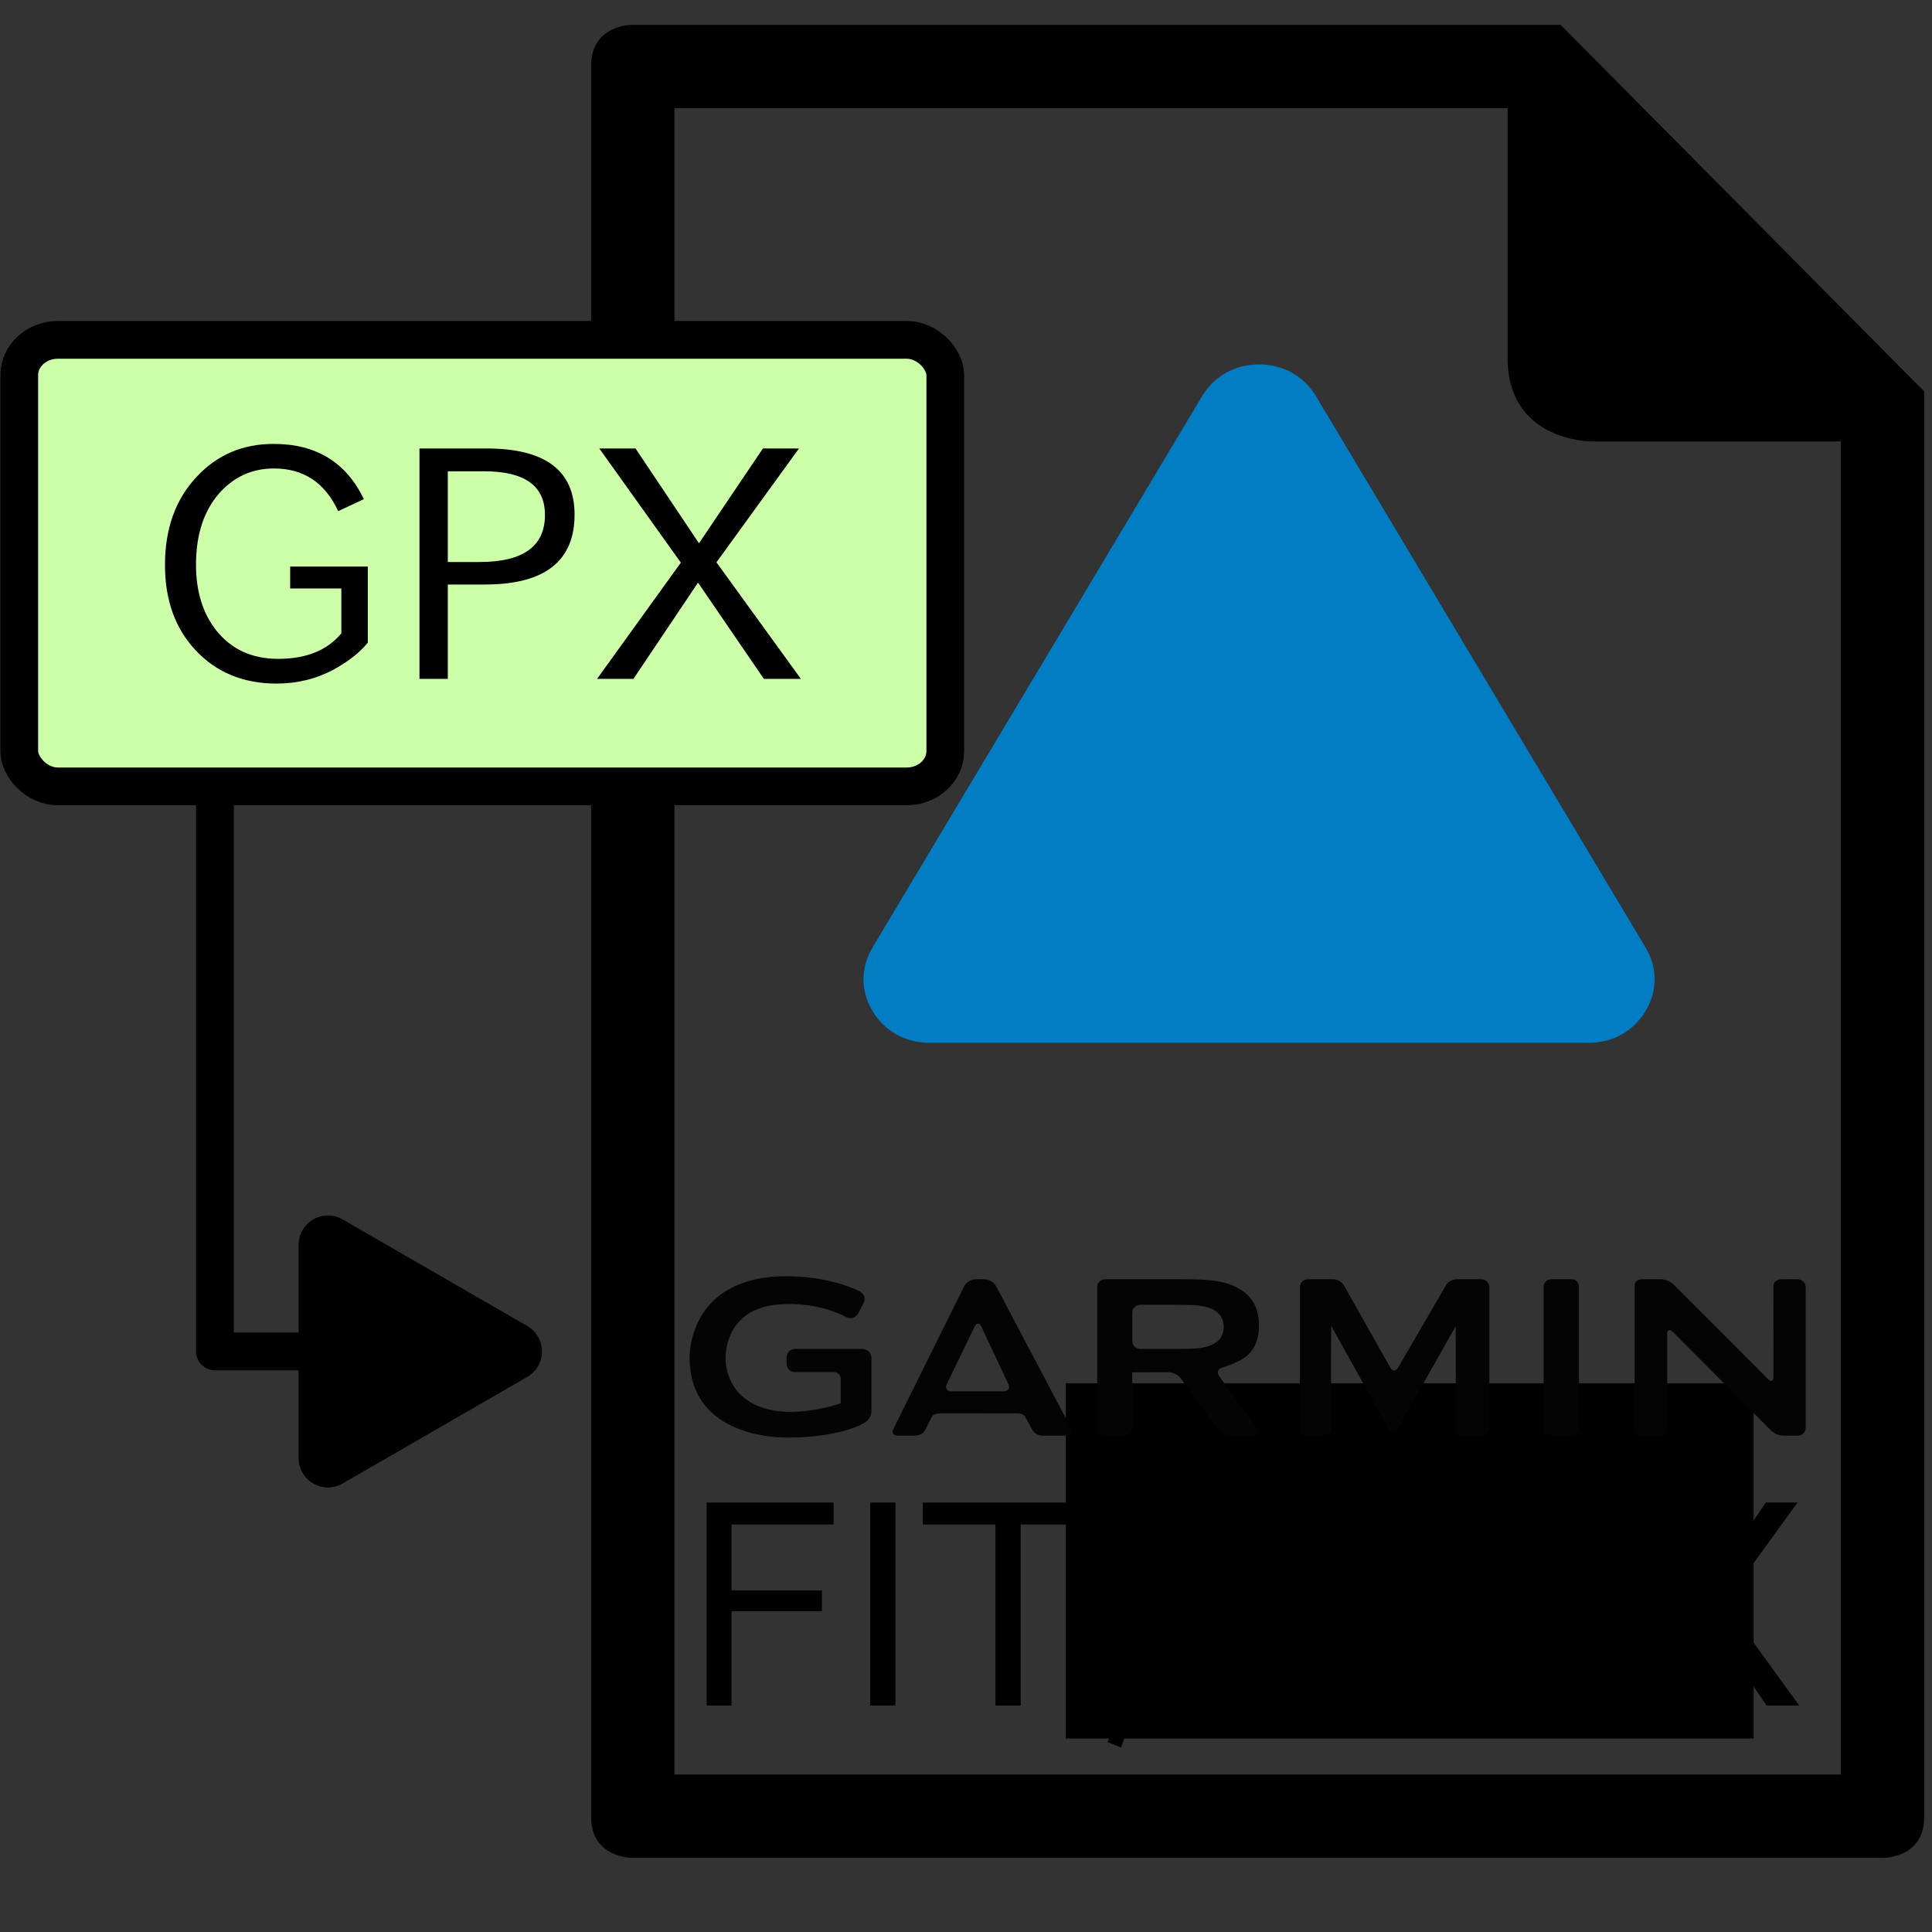 <?xml version="1.0" encoding="UTF-8" standalone="no"?>
<!-- Created with Inkscape (http://www.inkscape.org/) -->

<svg
   xmlns:dc="http://purl.org/dc/elements/1.1/"
   xmlns:cc="http://creativecommons.org/ns#"
   xmlns:rdf="http://www.w3.org/1999/02/22-rdf-syntax-ns#"
   xmlns:svg="http://www.w3.org/2000/svg"
   xmlns="http://www.w3.org/2000/svg"
   xmlns:xlink="http://www.w3.org/1999/xlink"
   xmlns:sodipodi="http://sodipodi.sourceforge.net/DTD/sodipodi-0.dtd"
   xmlns:inkscape="http://www.inkscape.org/namespaces/inkscape"
   width="256"
   height="256"
   viewBox="0 0 67.733 67.733"
   version="1.1"
   id="svg8"
   inkscape:version="0.92.5 (2060ec1f9f, 2020-04-08)"
   sodipodi:docname="icon256.svg"
   inkscape:export-filename="/home/kei/Documents/GitHub/330k-hugo/static/software/gpx-tcx-converter/icon256.png"
   inkscape:export-xdpi="96"
   inkscape:export-ydpi="96">
  <rect x="0" y="0" width="67.733" height="67.733" fill="#333333" stroke="none"/>
  <defs
     id="defs2">
    <style
       id="style899">.cls-1{fill:none;stroke:#144662;stroke-linecap:round;stroke-linejoin:round;stroke-width:2px;}</style>
    <path
       d="M275.348 36.157l-25.992-.001c-.953 0-1.771-.474-2.248-1.299-.475-.825-.475-1.769.002-2.594l12.996-22.498c.477-.824 1.293-1.296 2.246-1.296s1.77.472 2.246 1.296l12.996 22.499c.477.825.477 1.77 0 2.595-.477.824-1.293 1.298-2.246 1.298z"
       id="a" />
    <path
       d="M275.348 36.157l-25.992-.001c-.953 0-1.771-.474-2.248-1.299-.475-.825-.475-1.769.002-2.594l12.996-22.498c.477-.824 1.293-1.296 2.246-1.296s1.77.472 2.246 1.296l12.996 22.499c.477.825.477 1.77 0 2.595-.477.824-1.293 1.298-2.246 1.298z"
       id="a-2" />
  </defs>
  <sodipodi:namedview
     id="base"
     pagecolor="#ffffff"
     bordercolor="#666666"
     borderopacity="1.0"
     inkscape:pageopacity="0.0"
     inkscape:pageshadow="2"
     inkscape:zoom="2"
     inkscape:cx="-1.56304"
     inkscape:cy="135.54087"
     inkscape:document-units="mm"
     inkscape:current-layer="layer1"
     showgrid="false"
     units="px"
     inkscape:window-width="1848"
     inkscape:window-height="1016"
     inkscape:window-x="72"
     inkscape:window-y="27"
     inkscape:window-maximized="1" />
  <g
     inkscape:label="レイヤー 1"
     inkscape:groupmode="layer"
     id="layer1"
     transform="translate(0,-229.267)">
    <path
       inkscape:connector-curvature="0"
       d="M 66.044,294.4 C 66.044,294.4 67.46,294.4 67.46,292.972 V 242.991 L 54.713,230.138 H 22.141 C 22.141,230.138 20.724,230.138 20.724,231.567 V 292.969 C 20.724,294.4 22.141,294.4 22.141,294.4 Z M 23.645,233.059 H 52.855 V 241.822 C 52.855,244.743 55.776,244.743 55.776,244.743 H 64.539 V 291.479 H 23.645 Z"
       id="path934"
       style="stroke-width:0.081" />
    <g
       id="g829"
       transform="translate(-1.455,-9.525)">
      <path
         sodipodi:nodetypes="ccc"
         inkscape:connector-curvature="0"
         id="path1064"
         d="M 8.99,266.501 V 286.172 H 19.426"
         style="fill:none;stroke:#000000;stroke-width:1.323;stroke-linecap:butt;stroke-linejoin:round;stroke-miterlimit:4;stroke-dasharray:none;stroke-opacity:1" />
      <path
         inkscape:transform-center-y="-2.1369169e-05"
         inkscape:transform-center-x="-1.0787474"
         d="M 12.953,289.909 12.953,286.172 12.953,282.435 16.189,284.304 19.426,286.172 16.189,288.041 Z"
         inkscape:randomized="0"
         inkscape:rounded="0"
         inkscape:flatsided="false"
         sodipodi:arg2="3.1415927"
         sodipodi:arg1="2.0943951"
         sodipodi:r2="2.1574955"
         sodipodi:r1="4.314991"
         sodipodi:cy="286.17206"
         sodipodi:cx="15.110514"
         sodipodi:sides="3"
         id="path1066"
         style="fill:#000000;fill-opacity:1;stroke:#000000;stroke-width:2.06;stroke-linecap:butt;stroke-linejoin:round;stroke-miterlimit:4;stroke-dasharray:none;stroke-opacity:1"
         sodipodi:type="star" />
    </g>
    <g
       id="g950"
       transform="translate(-1.852,5.159)">
      <rect
         style="fill:#cdffa8;fill-opacity:1;stroke:#000000;stroke-width:1.323;stroke-miterlimit:4;stroke-dasharray:none;stroke-opacity:1"
         id="rect1048"
         width="32.465"
         height="15.655"
         x="2.527"
         y="236.023"
         rx="1.354"
         ry="1.237" />
      <g
         aria-label="GPX"
         transform="matrix(0.265,0,0,0.265,4.235,229.688)"
         style="font-style:normal;font-variant:normal;font-weight:normal;font-stretch:normal;font-size:42.667px;line-height:1.25;font-family:sans-serif;-inkscape-font-specification:'sans-serif, Normal';font-variant-ligatures:normal;font-variant-caps:normal;font-variant-numeric:normal;font-feature-settings:normal;text-align:start;letter-spacing:0px;word-spacing:0px;writing-mode:lr-tb;text-anchor:start;fill:#000000;fill-opacity:1;stroke:none"
         id="flowRoot874">
        <path
           d="M 39.667,63.962 Q 38.125,65.878 35.188,67.503 31.708,69.378 27.604,69.378 21.021,69.378 16.896,64.982 12.833,60.67 12.833,53.67 12.833,46.462 17.062,41.982 21.104,37.67 27.208,37.67 35.646,37.67 39.146,44.982 L 35.75,46.566 Q 33.125,40.92 27.271,40.92 22.917,40.92 20,44.212 16.938,47.732 16.938,53.649 16.938,58.962 19.625,62.357 22.625,66.107 27.813,66.107 33.375,66.107 36.167,62.732 V 56.795 H 29.396 V 53.899 H 39.667 Z"
           id="path952"
           inkscape:connector-curvature="0" />
        <path
           d="M 46.5,38.274 H 55.375 Q 67.021,38.274 67.021,47.024 67.021,56.274 55.146,56.274 H 50.25 V 68.753 H 46.5 Z M 50.25,53.295 H 54.438 Q 63.104,53.295 63.104,47.066 63.104,41.295 55.062,41.295 H 50.25 Z"
           id="path954"
           inkscape:connector-curvature="0" />
        <path
           d="M 96.958,68.753 H 92.063 L 83.354,56.024 74.812,68.753 H 70 L 81.083,53.378 70.292,38.274 H 75.083 L 83.479,50.816 91.938,38.274 H 96.708 L 85.792,53.337 Z"
           id="path956"
           inkscape:connector-curvature="0" />
      </g>
    </g>
    <flowRoot
       xml:space="preserve"
       id="flowRoot903"
       style="font-style:normal;font-variant:normal;font-weight:normal;font-stretch:normal;font-size:42.667px;line-height:1.25;font-family:sans-serif;-inkscape-font-specification:'sans-serif, Normal';font-variant-ligatures:normal;font-variant-caps:normal;font-variant-numeric:normal;font-feature-settings:normal;text-align:start;letter-spacing:0px;word-spacing:0px;writing-mode:lr-tb;text-anchor:start;fill:#000000;fill-opacity:1;stroke:none"
       transform="matrix(0.265,0,0,0.265,0,229.267)"><flowRegion
         id="flowRegion905"
         style="font-style:normal;font-variant:normal;font-weight:normal;font-stretch:normal;font-size:42.667px;font-family:sans-serif;-inkscape-font-specification:'sans-serif, Normal';font-variant-ligatures:normal;font-variant-caps:normal;font-variant-numeric:normal;font-feature-settings:normal;text-align:start;writing-mode:lr-tb;text-anchor:start"><rect
           id="rect907"
           width="91"
           height="47"
           x="141"
           y="183"
           style="font-style:normal;font-variant:normal;font-weight:normal;font-stretch:normal;font-size:42.667px;font-family:sans-serif;-inkscape-font-specification:'sans-serif, Normal';font-variant-ligatures:normal;font-variant-caps:normal;font-variant-numeric:normal;font-feature-settings:normal;text-align:start;writing-mode:lr-tb;text-anchor:start" /></flowRegion><flowPara
         id="flowPara909">TCX</flowPara></flowRoot>    <path
       style="fill:#040404;fill-opacity:1;stroke-width:0.14"
       inkscape:connector-curvature="0"
       d="M 34.921,274.358 C 34.853,274.225 34.671,274.116 34.516,274.116 H 34.203 C 34.049,274.116 33.869,274.226 33.803,274.36 L 31.318,279.372 C 31.249,279.504 31.324,279.599 31.479,279.599 H 32.053 C 32.279,279.599 32.383,279.5 32.445,279.378 32.506,279.256 32.643,278.991 32.669,278.937 32.705,278.863 32.814,278.819 32.968,278.819 L 35.641,278.82 C 35.795,278.821 35.894,278.849 35.939,278.937 35.969,278.994 36.105,279.232 36.173,279.363 36.24,279.493 36.354,279.599 36.575,279.599 H 37.408 C 37.562,279.599 37.629,279.486 37.574,279.382 37.518,279.276 34.921,274.358 34.921,274.358 Z M 33.352,278.045 C 33.198,278.045 33.125,277.934 33.19,277.8 L 34.169,275.774 C 34.234,275.639 34.34,275.64 34.403,275.775 L 35.356,277.8 C 35.42,277.935 35.346,278.046 35.192,278.046 Z M 54.117,274.396 V 279.368 C 54.117,279.505 54.243,279.599 54.397,279.599 H 55.076 C 55.23,279.599 55.356,279.504 55.356,279.356 V 274.386 C 55.356,274.237 55.256,274.116 55.102,274.116 H 54.397 C 54.243,274.116 54.117,274.207 54.117,274.396 Z M 42.741,277.511 C 42.652,277.389 42.701,277.254 42.848,277.212 42.848,277.212 43.435,277.042 43.716,276.799 43.997,276.556 44.138,276.204 44.138,275.745 44.138,275.445 44.083,275.192 43.975,274.987 43.867,274.783 43.712,274.615 43.51,274.487 43.309,274.358 43.067,274.264 42.786,274.204 42.504,274.145 42.124,274.128 42.124,274.128 41.97,274.121 41.719,274.116 41.565,274.116 H 38.746 C 38.592,274.116 38.466,274.237 38.466,274.386 V 279.355 C 38.466,279.504 38.592,279.599 38.746,279.599 H 39.413 C 39.567,279.599 39.693,279.504 39.693,279.355 39.693,279.355 39.693,277.379 39.695,277.379 L 39.696,277.376 C 39.696,277.375 40.961,277.373 40.961,277.373 41.115,277.373 41.313,277.473 41.402,277.595 L 42.715,279.38 C 42.837,279.538 42.953,279.599 43.107,279.599 H 43.979 C 44.133,279.599 44.157,279.459 44.104,279.386 Z M 42.21,276.502 C 42.037,276.54 41.843,276.548 41.843,276.548 41.689,276.554 41.437,276.559 41.283,276.559 H 39.977 C 39.823,276.559 39.697,276.438 39.697,276.289 V 275.282 C 39.697,275.133 39.823,275.012 39.977,275.012 H 41.283 C 41.437,275.012 41.689,275.017 41.843,275.023 41.843,275.023 42.037,275.031 42.21,275.069 42.383,275.108 42.52,275.162 42.62,275.231 42.721,275.301 42.793,275.383 42.836,275.477 42.879,275.571 42.901,275.673 42.901,275.785 42.901,275.897 42.879,276 42.836,276.094 42.793,276.188 42.721,276.27 42.62,276.339 42.52,276.409 42.383,276.464 42.21,276.502 Z M 62.451,274.116 C 62.298,274.116 62.173,274.214 62.173,274.357 62.173,274.426 62.175,277.536 62.175,277.536 62.175,277.685 62.088,277.719 61.981,277.612 L 58.685,274.31 C 58.578,274.203 58.421,274.116 58.211,274.116 H 57.591 C 57.396,274.116 57.31,274.216 57.31,274.318 V 279.401 C 57.31,279.502 57.41,279.599 57.565,279.599 H 58.185 C 58.339,279.599 58.447,279.518 58.447,279.381 58.447,279.313 58.45,276.033 58.45,276.033 58.45,275.884 58.537,275.85 58.643,275.958 L 62.08,279.408 C 62.189,279.513 62.322,279.599 62.558,279.599 H 63.024 C 63.178,279.599 63.304,279.478 63.304,279.329 V 274.386 C 63.304,274.237 63.178,274.116 63.024,274.116 H 62.451 Z M 49.014,277.215 C 48.939,277.345 48.816,277.345 48.743,277.215 L 47.132,274.358 C 47.063,274.225 46.923,274.116 46.727,274.116 H 45.853 C 45.699,274.116 45.573,274.237 45.573,274.386 V 279.349 C 45.573,279.497 45.674,279.599 45.853,279.599 H 46.397 C 46.551,279.599 46.662,279.505 46.662,279.362 46.662,279.293 46.664,275.752 46.67,275.752 46.676,275.752 48.681,279.361 48.681,279.361 48.753,279.492 48.931,279.492 49.005,279.362 49.005,279.362 51.027,275.763 51.033,275.763 51.039,275.763 51.037,279.259 51.037,279.362 51.037,279.505 51.155,279.599 51.31,279.599 H 51.935 C 52.089,279.599 52.215,279.525 52.215,279.329 V 274.386 C 52.215,274.237 52.089,274.116 51.935,274.116 H 51.098 C 50.884,274.116 50.755,274.221 50.679,274.351 Z M 24.176,276.853 C 24.176,279.53 27.012,279.666 27.581,279.666 29.463,279.666 30.258,279.175 30.291,279.154 30.409,279.089 30.552,278.96 30.552,278.717 V 276.869 C 30.552,276.698 30.409,276.56 30.232,276.56 H 27.868 C 27.691,276.56 27.575,276.698 27.575,276.869 V 277.06 C 27.575,277.231 27.691,277.37 27.868,277.37 H 29.235 C 29.367,277.37 29.475,277.473 29.475,277.601 L 29.474,278.462 C 29.203,278.568 27.973,278.916 26.984,278.688 25.55,278.357 25.438,277.214 25.438,276.872 25.438,276.585 25.527,275.145 27.289,275 28.715,274.882 29.653,275.438 29.663,275.443 29.83,275.527 30.004,275.467 30.097,275.296 L 30.275,274.948 C 30.349,274.805 30.324,274.657 30.144,274.539 30.132,274.533 29.132,274.009 27.581,274.009 24.272,274.009 24.176,276.562 24.176,276.853 Z"
       id="path1196" />
    <g
       aria-label="FIT/TCX"
       transform="matrix(0.249,0,0,0.249,3.407,243.292)"
       style="font-style:normal;font-weight:normal;font-size:40px;line-height:1.25;font-family:sans-serif;letter-spacing:0px;word-spacing:0px;fill:#000000;fill-opacity:1;stroke:none"
       id="flowRoot1236">
      <path
         d="M 103.68,158.316 H 89.324 V 167.594 H 102.039 V 170.523 H 89.324 V 183.805 H 85.809 V 155.23 H 103.68 Z"
         style="fill:#000000;fill-opacity:1"
         id="path836"
         inkscape:connector-curvature="0" />
      <path
         d="M 112.391,183.805 H 108.836 V 155.23 H 112.391 Z"
         style="fill:#000000;fill-opacity:1"
         id="path838"
         inkscape:connector-curvature="0" />
      <path
         d="M 140.594,158.316 H 130.027 V 183.805 H 126.473 V 158.316 H 116.238 V 155.23 H 140.594 Z"
         style="fill:#000000;fill-opacity:1"
         id="path840"
         inkscape:connector-curvature="0" />
      <path
         d="M 157.391,154.762 144.148,189.723 142.273,188.961 155.477,154 Z"
         style="fill:#000000;fill-opacity:1"
         id="path842"
         inkscape:connector-curvature="0" />
      <path
         d="M 184.559,158.316 H 173.992 V 183.805 H 170.438 V 158.316 H 160.203 V 155.23 H 184.559 Z"
         style="fill:#000000;fill-opacity:1"
         id="path844"
         inkscape:connector-curvature="0" />
      <path
         d="M 211.57,177.398 Q 210.496,179.859 208.484,181.52 205.066,184.391 200.359,184.391 194.285,184.391 190.359,180.113 186.727,176.109 186.727,169.625 186.727,162.906 190.691,158.707 194.48,154.664 200.203,154.664 208.191,154.664 211.375,161.52 L 208.172,163.004 Q 205.77,157.711 200.242,157.711 196.18,157.711 193.445,160.797 190.574,164.098 190.574,169.684 190.574,174.508 193.016,177.594 195.867,181.246 200.379,181.246 205.965,181.246 208.602,175.953 Z"
         style="fill:#000000;fill-opacity:1"
         id="path846"
         inkscape:connector-curvature="0" />
      <path
         d="M 239.637,183.805 H 235.047 L 226.883,171.871 218.875,183.805 H 214.363 L 224.754,169.391 214.637,155.23 H 219.129 L 227,166.988 234.93,155.23 H 239.402 L 229.168,169.352 Z"
         style="fill:#000000;fill-opacity:1"
         id="path848"
         inkscape:connector-curvature="0" />
    </g>
    <use
       transform="matrix(0.889,0,0,0.859,-189.091,234.768)"
       id="use1201"
       overflow="visible"
       xlink:href="#a-2"
       style="clip-rule:evenodd;overflow:visible;fill:#007dc3;fill-rule:evenodd"
       x="0"
       y="0"
       width="100%"
       height="100%" />
  </g>
</svg>
